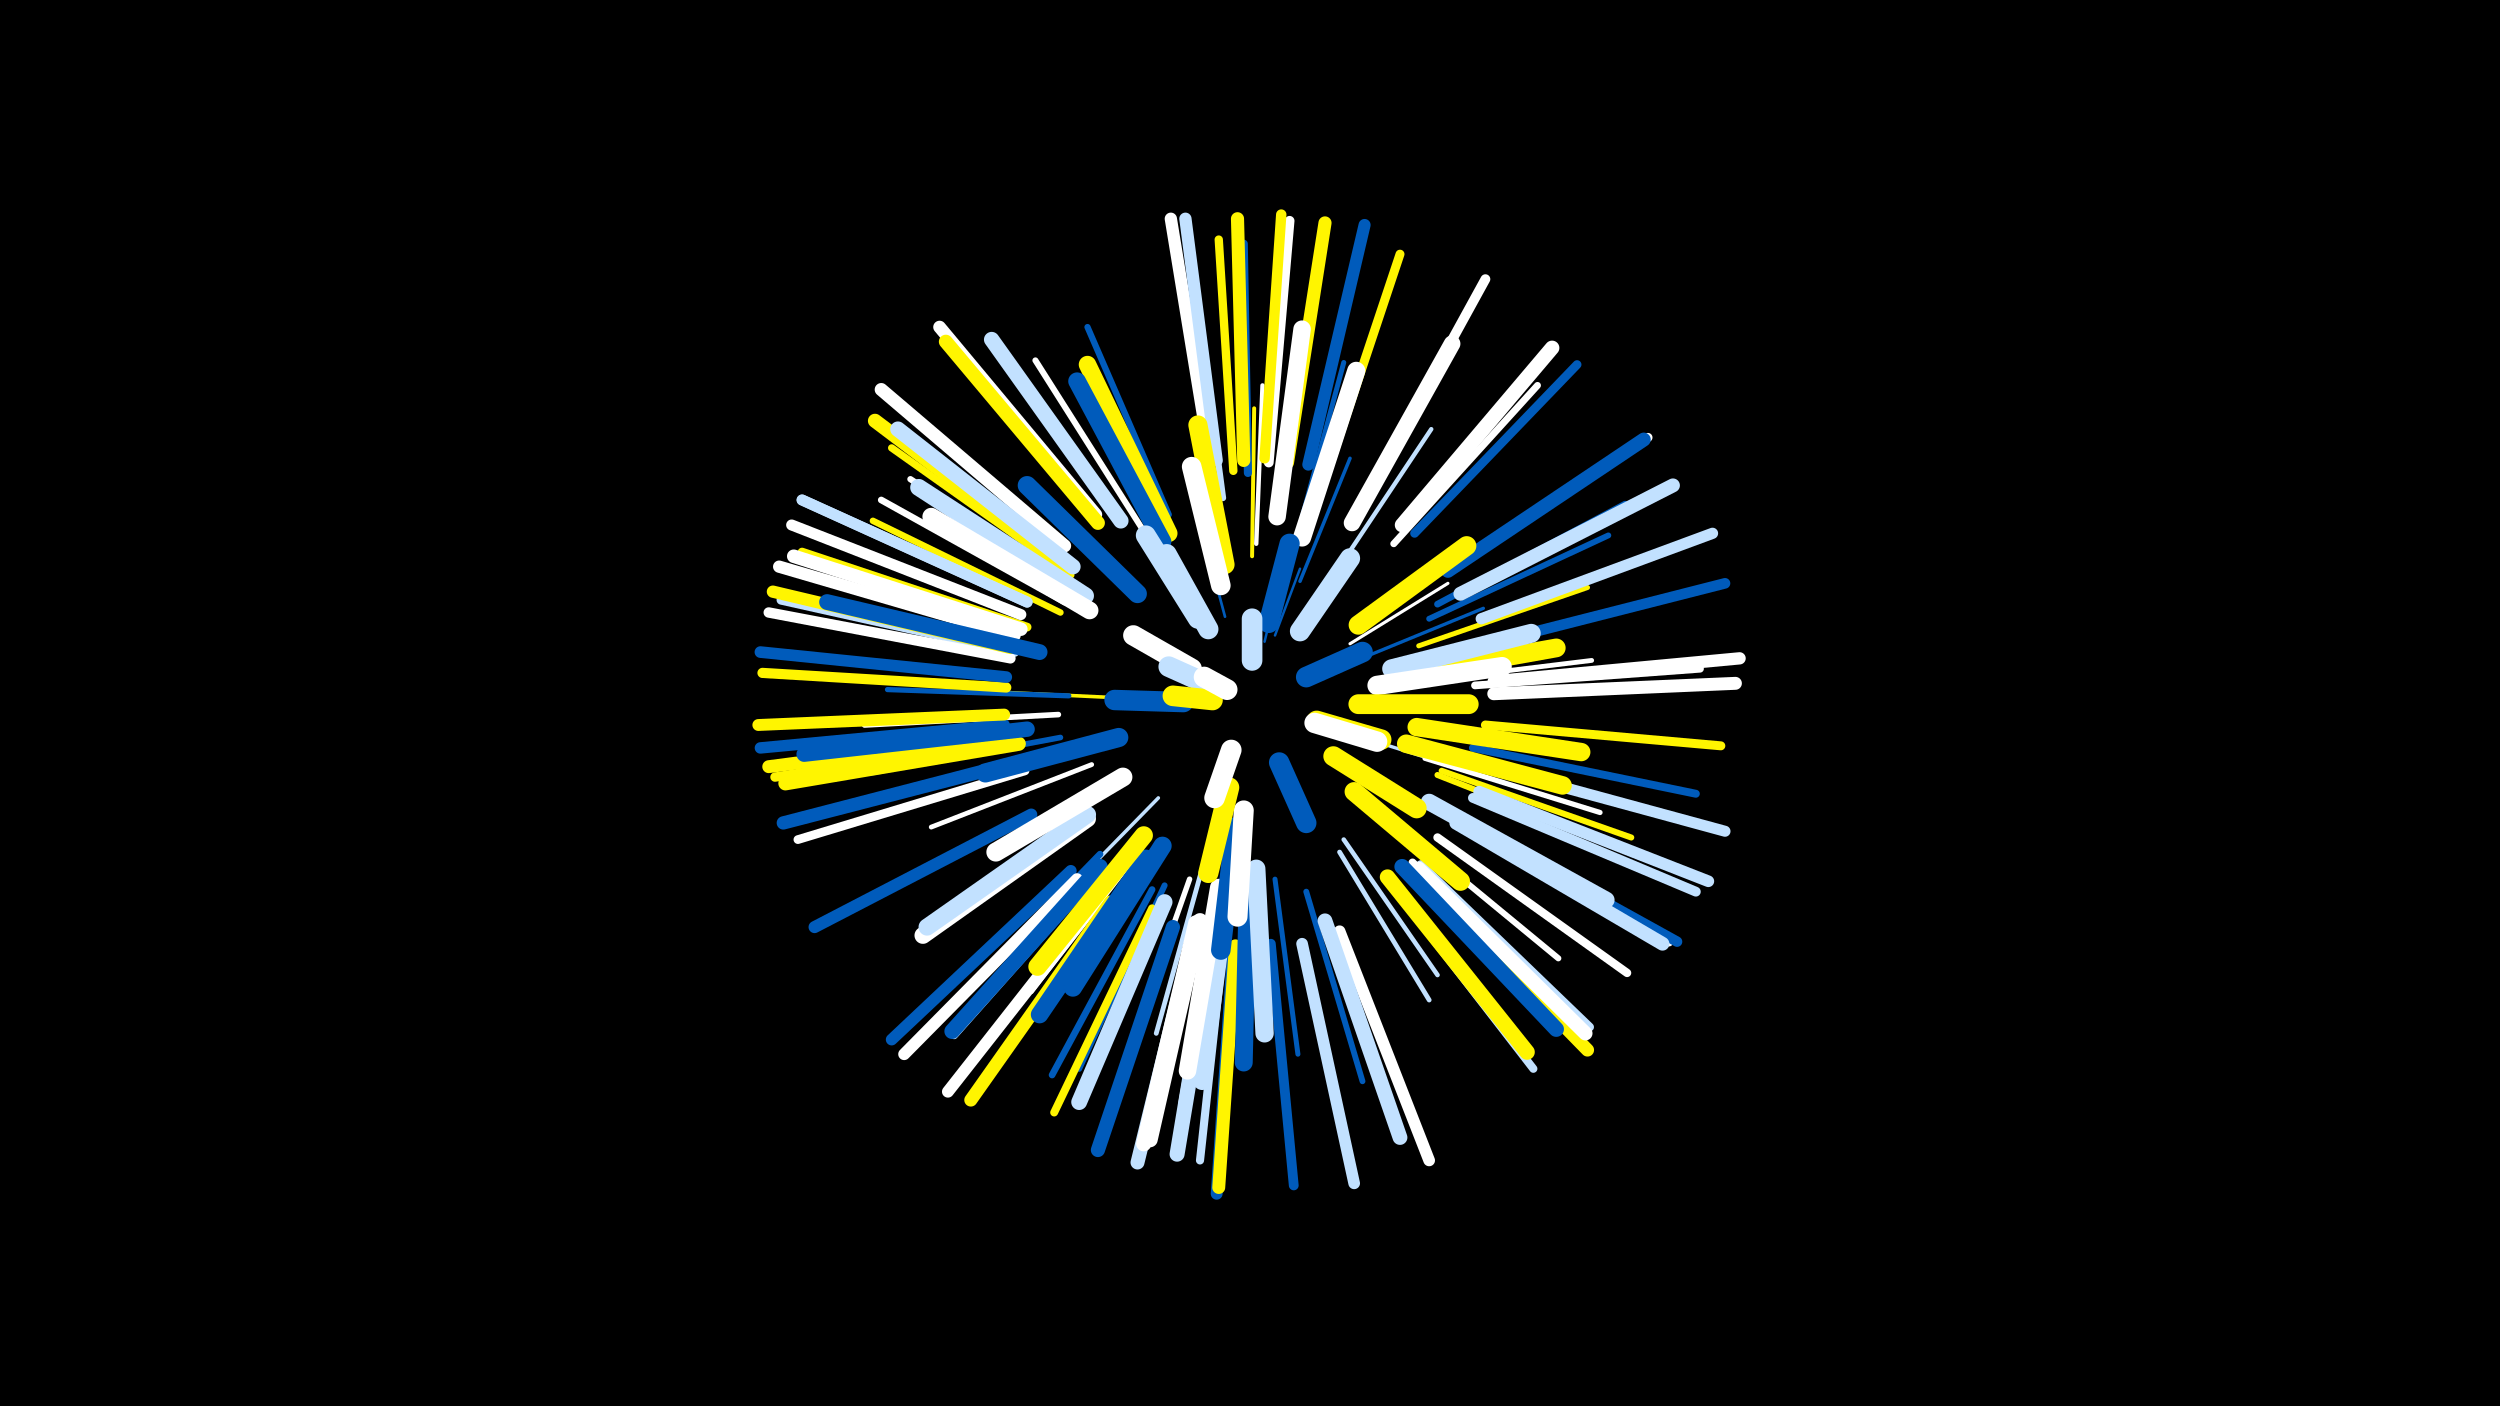 <svg width="1200" height="675" viewBox="-500 -500 1200 675" xmlns="http://www.w3.org/2000/svg"><path d="M-500-500h1200v675h-1200z" fill="#000"/><style>.sparkles path{stroke-linecap:round}</style><g class="sparkles"><path d="M107-192l7-29" stroke-width="1.2" stroke="#005bbb4"/><path d="M112-195l12-32" stroke-width="1.2" stroke="#005bbb5"/><path d="M88-204l-11-41" stroke-width="1.3" stroke="#005bbb8"/><path d="M95-108l-5 55" stroke-width="1.5" stroke="#005bbbE"/><path d="M148-191l47-29" stroke-width="1.5" stroke="#fffF"/><path d="M154-146l54 17" stroke-width="1.6" stroke="#c2e1ffF"/><path d="M156-185l56-23" stroke-width="1.6" stroke="#005bbb11"/><path d="M38-165l-63-3" stroke-width="1.7" stroke="#fff50013"/><path d="M56-117l-44 45" stroke-width="1.7" stroke="#c2e1ff13"/><path d="M124-221l24-59" stroke-width="1.7" stroke="#005bbb14"/><path d="M101-233l1-71" stroke-width="1.9" stroke="#fff50019"/><path d="M103-239l3-76" stroke-width="2.1" stroke="#fff1E"/><path d="M57-97l-43 65" stroke-width="2.1" stroke="#005bbb20"/><path d="M143-228l44-66" stroke-width="2.1" stroke="#c2e1ff20"/><path d="M145-97l45 65" stroke-width="2.2" stroke="#c2e1ff21"/><path d="M24-133l-77 30" stroke-width="2.3" stroke="#fff23"/><path d="M182-173l82-10" stroke-width="2.3" stroke="#fff24"/><path d="M77-83l-22 79" stroke-width="2.3" stroke="#c2e1ff24"/><path d="M143-91l43 71" stroke-width="2.3" stroke="#c2e1ff24"/><path d="M123-244l22-82" stroke-width="2.4" stroke="#005bbb26"/><path d="M112-78l11 84" stroke-width="2.4" stroke="#005bbb27"/><path d="M181-190l81-28" stroke-width="2.4" stroke="#fff50027"/><path d="M48-93l-53 69" stroke-width="2.4" stroke="#fff28"/><path d="M13-166l-87-3" stroke-width="2.5" stroke="#005bbb29"/><path d="M184-136l84 26" stroke-width="2.5" stroke="#fff2A"/><path d="M49-90l-51 72" stroke-width="2.5" stroke="#005bbb2B"/><path d="M71-78l-30 85" stroke-width="2.6" stroke="#fff2C"/><path d="M8-157l-93 5" stroke-width="2.7" stroke="#fff30"/><path d="M9-146l-91 17" stroke-width="2.7" stroke="#005bbb30"/><path d="M127-72l27 91" stroke-width="2.8" stroke="#005bbb33"/><path d="M186-203l86-40" stroke-width="2.8" stroke="#005bbb33"/><path d="M174-101l74 61" stroke-width="2.9" stroke="#fff35"/><path d="M190-128l89 35" stroke-width="2.9" stroke="#fff50035"/><path d="M59-75l-41 88" stroke-width="2.9" stroke="#005bbb36"/><path d="M49-245l-52-82" stroke-width="2.9" stroke="#fff36"/><path d="M192-130l91 32" stroke-width="2.9" stroke="#fff50036"/><path d="M19-216l-82-54" stroke-width="3.0" stroke="#fff37"/><path d="M84-66l-17 96" stroke-width="3.0" stroke="#fff37"/><path d="M61-253l-39-90" stroke-width="3.0" stroke="#005bbb39"/><path d="M87-261l-13-98" stroke-width="3.1" stroke="#c2e1ff3A"/><path d="M9-206l-90-44" stroke-width="3.1" stroke="#fff5003C"/><path d="M53-73l-48 89" stroke-width="3.2" stroke="#005bbb3D"/><path d="M11-211l-88-49" stroke-width="3.2" stroke="#fff3D"/><path d="M198-187l98-25" stroke-width="3.2" stroke="#005bbb3D"/><path d="M28-90l-71 73" stroke-width="3.2" stroke="#005bbb3F"/><path d="M190-210l90-48" stroke-width="3.2" stroke="#005bbb3F"/><path d="M169-239l69-76" stroke-width="3.3" stroke="#fff41"/><path d="M14-224l-86-61" stroke-width="3.5" stroke="#fff50046"/><path d="M29-83l-71 80" stroke-width="3.6" stroke="#c2e1ff49"/><path d="M208-171l108-8" stroke-width="3.7" stroke="#fff4C"/><path d="M53-64l-47 98" stroke-width="3.8" stroke="#fff5004D"/><path d="M207-141l107 22" stroke-width="3.8" stroke="#005bbb4E"/><path d="M178-86l78 77" stroke-width="3.8" stroke="#fff4F"/><path d="M88-53l-12 110" stroke-width="3.9" stroke="#c2e1ff51"/><path d="M99-273l-2-110" stroke-width="3.9" stroke="#005bbb51"/><path d="M168-75l68 88" stroke-width="3.9" stroke="#c2e1ff53"/><path d="M190-98l91 65" stroke-width="4.0" stroke="#fff54"/><path d="M92-274l-7-111" stroke-width="4.0" stroke="#fff50055"/><path d="M182-85l81 78" stroke-width="4.2" stroke="#c2e1ff59"/><path d="M179-244l78-81" stroke-width="4.2" stroke="#005bbb5A"/><path d="M-8-130l-109 33" stroke-width="4.2" stroke="#fff5B"/><path d="M-7-199l-108-36" stroke-width="4.2" stroke="#fff5005B"/><path d="M213-152l113 10" stroke-width="4.3" stroke="#fff5005C"/><path d="M136-270l36-108" stroke-width="4.3" stroke="#fff5005D"/><path d="M196-226l95-64" stroke-width="4.4" stroke="#fff61"/><path d="M-13-187l-112-25" stroke-width="4.5" stroke="#c2e1ff63"/><path d="M-14-145l-114 18" stroke-width="4.5" stroke="#fff50064"/><path d="M200-105l101 57" stroke-width="4.6" stroke="#fff65"/><path d="M110-47l11 116" stroke-width="4.7" stroke="#005bbb68"/><path d="M109-278l10-116" stroke-width="4.7" stroke="#fff68"/><path d="M207-117l107 45" stroke-width="4.7" stroke="#c2e1ff69"/><path d="M157-264l56-102" stroke-width="4.7" stroke="#fff69"/><path d="M-17-170l-117-7" stroke-width="4.9" stroke="#fff5006E"/><path d="M107-280l8-117" stroke-width="5.0" stroke="#fff50070"/><path d="M202-105l103 57" stroke-width="5.0" stroke="#005bbb70"/><path d="M-15-184l-116-22" stroke-width="5.0" stroke="#fff71"/><path d="M214-191l114-29" stroke-width="5.1" stroke="#005bbb72"/><path d="M-7-211l-108-49" stroke-width="5.2" stroke="#c2e1ff77"/><path d="M-7-211l-108-49" stroke-width="5.3" stroke="#c2e1ff78"/><path d="M-10-205l-110-43" stroke-width="5.3" stroke="#fff79"/><path d="M214-132l114 31" stroke-width="5.3" stroke="#c2e1ff7A"/><path d="M211-203l111-41" stroke-width="5.4" stroke="#c2e1ff7B"/><path d="M-18-152l-117 11" stroke-width="5.5" stroke="#005bbb80"/><path d="M125-47l25 115" stroke-width="5.6" stroke="#c2e1ff82"/><path d="M143-53l43 110" stroke-width="5.6" stroke="#fff82"/><path d="M14-82l-86 81" stroke-width="5.6" stroke="#005bbb82"/><path d="M-17-175l-118-12" stroke-width="5.6" stroke="#005bbb83"/><path d="M210-120l110 43" stroke-width="5.6" stroke="#c2e1ff83"/><path d="M92-45l-8 118" stroke-width="5.7" stroke="#005bbb85"/><path d="M17-78l-83 84" stroke-width="5.7" stroke="#fff85"/><path d="M-18-157l-118 5" stroke-width="5.7" stroke="#fff50086"/><path d="M28-69l-73 93" stroke-width="5.7" stroke="#fff86"/><path d="M128-277l27-115" stroke-width="5.8" stroke="#005bbb87"/><path d="M-5-109l-104 54" stroke-width="5.8" stroke="#005bbb89"/><path d="M217-173l118-11" stroke-width="5.9" stroke="#fff89"/><path d="M-15-189l-114-27" stroke-width="5.9" stroke="#fff5008A"/><path d="M-13-195l-113-33" stroke-width="5.9" stroke="#fff8B"/><path d="M81-279l-19-116" stroke-width="5.9" stroke="#fff8C"/><path d="M84-279l-15-116" stroke-width="5.9" stroke="#c2e1ff8C"/><path d="M26-253l-75-90" stroke-width="6.1" stroke="#fff90"/><path d="M217-167l116-5" stroke-width="6.2" stroke="#fff92"/><path d="M93-46l-8 116" stroke-width="6.2" stroke="#fff50093"/><path d="M-16-147l-115 15" stroke-width="6.2" stroke="#fff50094"/><path d="M118-278l18-115" stroke-width="6.3" stroke="#fff50095"/><path d="M33-67l-67 95" stroke-width="6.3" stroke="#fff50095"/><path d="M11-238l-88-75" stroke-width="6.3" stroke="#fff95"/><path d="M97-279l-3-116" stroke-width="6.3" stroke="#fff50096"/><path d="M181-79l81 83" stroke-width="6.3" stroke="#fff50096"/><path d="M-12-134l-112 29" stroke-width="6.4" stroke="#005bbb99"/><path d="M-10-198l-109-35" stroke-width="6.5" stroke="#fff9B"/><path d="M199-105l99 58" stroke-width="6.6" stroke="#c2e1ff9E"/><path d="M201-215l102-52" stroke-width="6.7" stroke="#c2e1ffA0"/><path d="M195-226l94-63" stroke-width="6.7" stroke="#005bbbA2"/><path d="M73-52l-27 110" stroke-width="6.7" stroke="#c2e1ffA2"/><path d="M27-249l-73-87" stroke-width="6.7" stroke="#fff500A2"/><path d="M63-55l-36 107" stroke-width="6.8" stroke="#005bbbA3"/><path d="M-11-143l-112 19" stroke-width="6.8" stroke="#fff500A4"/><path d="M181-83l80 79" stroke-width="6.8" stroke="#fffA4"/><path d="M10-230l-90-68" stroke-width="6.8" stroke="#fff500A5"/><path d="M173-248l72-85" stroke-width="7.0" stroke="#fffA8"/><path d="M136-58l36 104" stroke-width="7.1" stroke="#c2e1ffAD"/><path d="M83-54l-18 108" stroke-width="7.2" stroke="#c2e1ffAF"/><path d="M74-57l-25 106" stroke-width="7.3" stroke="#fffB1"/><path d="M-7-150l-107 12" stroke-width="7.4" stroke="#005bbbB4"/><path d="M76-58l-24 105" stroke-width="7.4" stroke="#fffB4"/><path d="M173-84l74 78" stroke-width="7.4" stroke="#005bbbB4"/><path d="M15-228l-84-66" stroke-width="7.4" stroke="#c2e1ffB4"/><path d="M38-250l-62-87" stroke-width="7.4" stroke="#c2e1ffB5"/><path d="M166-79l67 84" stroke-width="7.4" stroke="#fff500B5"/><path d="M28-84l-71 79" stroke-width="7.4" stroke="#005bbbB6"/><path d="M-1-187l-102-24" stroke-width="7.6" stroke="#005bbbBB"/><path d="M59-67l-41 96" stroke-width="7.6" stroke="#c2e1ffBC"/><path d="M149-249l48-86" stroke-width="8.0" stroke="#fffC5"/><path d="M186-115l85 47" stroke-width="8.0" stroke="#c2e1ffC6"/><path d="M22-107l-79 56" stroke-width="8.1" stroke="#fffC9"/><path d="M21-214l-80-52" stroke-width="8.2" stroke="#c2e1ffCB"/><path d="M22-109l-77 54" stroke-width="8.2" stroke="#c2e1ffCC"/><path d="M89-72l-12 91" stroke-width="8.4" stroke="#c2e1ffD0"/><path d="M113-252l12-90" stroke-width="8.4" stroke="#fffD1"/><path d="M50-88l-51 75" stroke-width="8.4" stroke="#005bbbD1"/><path d="M61-244l-39-81" stroke-width="8.4" stroke="#fff500D2"/><path d="M85-74l-15 88" stroke-width="8.4" stroke="#fffD2"/><path d="M23-207l-76-45" stroke-width="8.5" stroke="#fffD3"/><path d="M58-240l-41-77" stroke-width="8.5" stroke="#005bbbD4"/><path d="M99-76l-2 86" stroke-width="8.6" stroke="#005bbbD6"/><path d="M125-242l26-80" stroke-width="8.7" stroke="#fffD9"/><path d="M49-99l-51 63" stroke-width="8.8" stroke="#fff500DC"/><path d="M180-151l79 12" stroke-width="8.8" stroke="#fff500DC"/><path d="M58-94l-43 68" stroke-width="8.8" stroke="#005bbbDD"/><path d="M103-83l4 79" stroke-width="8.8" stroke="#c2e1ffDE"/><path d="M175-143l75 20" stroke-width="8.9" stroke="#fff500DF"/><path d="M46-215l-53-52" stroke-width="9.0" stroke="#005bbbE2"/><path d="M174-176l73-13" stroke-width="9.0" stroke="#fff500E2"/><path d="M39-127l-61 36" stroke-width="9.1" stroke="#fffE5"/><path d="M168-179l67-17" stroke-width="9.1" stroke="#c2e1ffE6"/><path d="M88-229l-13-67" stroke-width="9.2" stroke="#fff500E7"/><path d="M150-120l51 43" stroke-width="9.2" stroke="#fff500E9"/><path d="M37-146l-64 17" stroke-width="9.2" stroke="#005bbbE9"/><path d="M152-200l52-38" stroke-width="9.3" stroke="#fff500EA"/><path d="M161-171l60-9" stroke-width="9.3" stroke="#fffEC"/><path d="M93-103l-7 59" stroke-width="9.4" stroke="#005bbbED"/><path d="M86-219l-14-57" stroke-width="9.4" stroke="#fffEE"/><path d="M152-162l53 0" stroke-width="9.5" stroke="#fff500F1"/><path d="M97-111l-3 51" stroke-width="9.6" stroke="#fffF2"/><path d="M75-203l-25-40" stroke-width="9.6" stroke="#c2e1ffF4"/><path d="M140-137l40 25" stroke-width="9.6" stroke="#fff500F4"/><path d="M124-197l24-35" stroke-width="9.7" stroke="#c2e1ffF6"/><path d="M90-122l-10 41" stroke-width="9.7" stroke="#fff500F6"/><path d="M80-198l-20-36" stroke-width="9.7" stroke="#c2e1ffF7"/><path d="M109-201l10-38" stroke-width="9.7" stroke="#005bbbF7"/><path d="M132-154l31 9" stroke-width="9.8" stroke="#fff500F9"/><path d="M72-179l-28-16" stroke-width="9.8" stroke="#fffFA"/><path d="M68-163l-33-1" stroke-width="9.8" stroke="#005bbbFA"/><path d="M131-153l30 9" stroke-width="9.8" stroke="#fffFA"/><path d="M114-134l13 29" stroke-width="9.8" stroke="#005bbbFA"/><path d="M127-175l27-12" stroke-width="9.9" stroke="#005bbbFA"/><path d="M91-140l-8 23" stroke-width="9.9" stroke="#fffFC"/><path d="M81-171l-20-9" stroke-width="9.9" stroke="#c2e1ffFC"/><path d="M101-183l0-20" stroke-width="9.9" stroke="#c2e1ffFD"/><path d="M82-164l-19-2" stroke-width="9.9" stroke="#fff500FD"/><path d="M89-169l-11-6" stroke-width="10.0" stroke="#fffFE"/></g></svg>